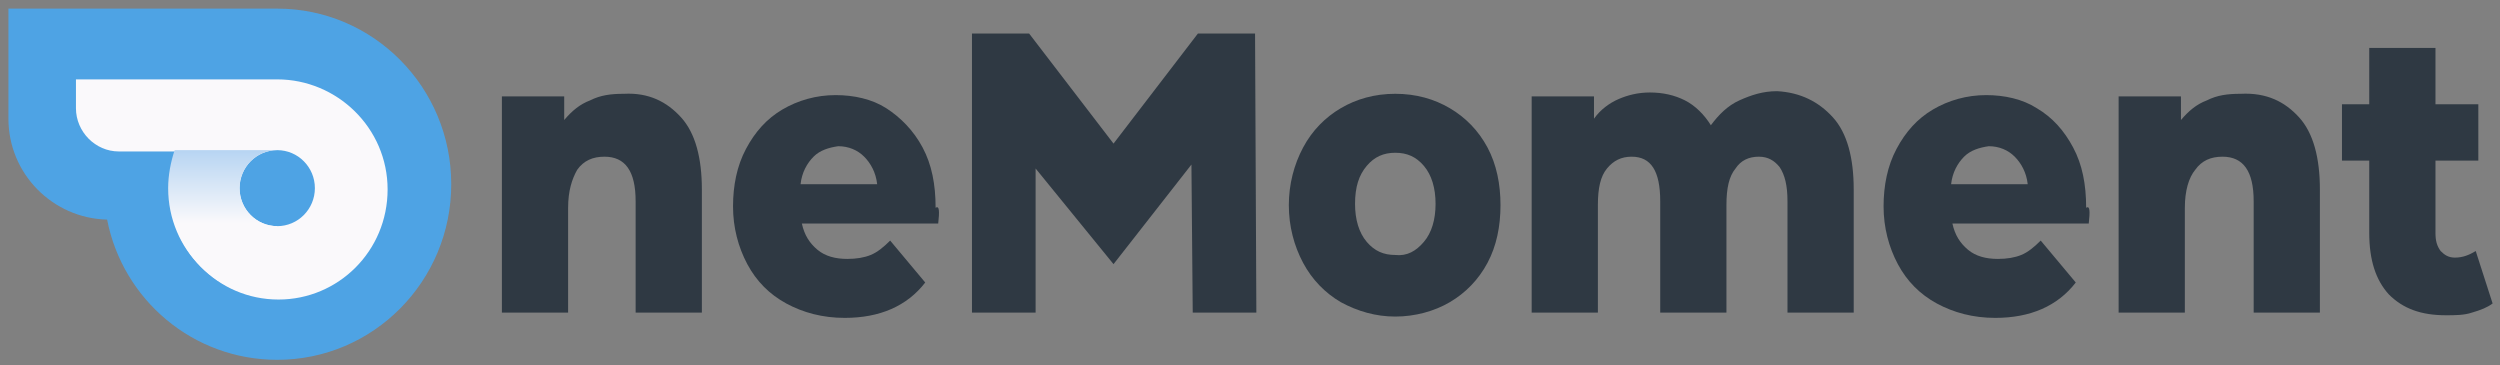 <svg width="260" height="38" viewBox="0 0 260 38" fill="none" xmlns="http://www.w3.org/2000/svg">
<rect x="0" y="0" width="260" height="38" fill="#808080" stroke="none"/>
<path d="M70.833 12.208C72.319 13.843 72.994 16.433 72.994 19.704V32.514H66.106V20.93C66.106 17.796 65.026 16.296 62.865 16.296C61.65 16.296 60.704 16.705 60.029 17.659C59.489 18.613 59.084 19.84 59.084 21.612V32.514H52.196V10.027H58.678V12.48C59.489 11.526 60.299 10.845 61.38 10.436C62.46 9.891 63.54 9.755 64.891 9.755C67.457 9.618 69.348 10.572 70.833 12.208Z" fill="#2F3943"/>
<path d="M97.574 23.247H83.393C83.663 24.474 84.203 25.291 85.014 25.973C85.824 26.654 86.904 26.927 88.12 26.927C89.065 26.927 89.876 26.791 90.551 26.518C91.226 26.245 91.901 25.7 92.577 25.019L96.223 29.38C94.332 31.833 91.496 33.06 87.85 33.06C85.554 33.06 83.528 32.514 81.772 31.561C80.017 30.607 78.666 29.244 77.721 27.472C76.775 25.7 76.235 23.656 76.235 21.475C76.235 19.295 76.641 17.25 77.586 15.479C78.531 13.707 79.747 12.344 81.367 11.39C82.988 10.436 84.879 9.891 86.904 9.891C88.795 9.891 90.686 10.3 92.171 11.254C93.657 12.208 95.008 13.571 95.953 15.342C96.898 17.114 97.303 19.159 97.303 21.612C97.709 21.339 97.709 22.02 97.574 23.247ZM84.609 16.296C83.933 16.978 83.393 17.932 83.258 19.159H91.226C91.091 17.932 90.551 16.978 89.876 16.296C89.2 15.615 88.255 15.206 87.175 15.206C86.229 15.342 85.284 15.615 84.609 16.296Z" fill="#2F3943"/>
<path d="M124.044 32.514L123.909 17.114L115.806 27.472L107.703 17.523V32.514H101.085V3.486H107.027L115.806 14.934L124.584 3.486H130.526L130.661 32.514H124.044Z" fill="#2F3943"/>
<path d="M139.44 31.424C137.819 30.47 136.469 29.107 135.523 27.336C134.578 25.564 134.038 23.52 134.038 21.339C134.038 19.158 134.578 17.114 135.523 15.342C136.469 13.571 137.819 12.208 139.44 11.254C141.061 10.3 142.951 9.755 145.112 9.755C147.273 9.755 149.164 10.3 150.784 11.254C152.405 12.208 153.755 13.571 154.701 15.342C155.646 17.114 156.051 19.158 156.051 21.339C156.051 23.52 155.646 25.564 154.701 27.336C153.755 29.107 152.405 30.47 150.784 31.424C149.164 32.378 147.138 32.923 145.112 32.923C143.086 32.923 141.196 32.378 139.44 31.424ZM148.083 25.155C148.894 24.201 149.299 22.838 149.299 21.203C149.299 19.567 148.894 18.204 148.083 17.25C147.273 16.296 146.328 15.888 145.112 15.888C143.897 15.888 142.951 16.296 142.141 17.25C141.331 18.204 140.925 19.431 140.925 21.203C140.925 22.838 141.331 24.201 142.141 25.155C142.951 26.109 143.897 26.518 145.112 26.518C146.328 26.654 147.273 26.109 148.083 25.155Z" fill="#2F3943"/>
<path d="M190.625 12.208C192.11 13.843 192.786 16.433 192.786 19.704V32.514H185.898V20.93C185.898 19.295 185.628 18.204 185.088 17.387C184.547 16.705 183.872 16.296 182.927 16.296C181.846 16.296 181.036 16.705 180.496 17.523C179.821 18.341 179.55 19.567 179.55 21.339V32.514H172.663V20.93C172.663 17.796 171.717 16.296 169.692 16.296C168.611 16.296 167.801 16.705 167.126 17.523C166.45 18.341 166.18 19.567 166.18 21.339V32.514H159.293V10.027H165.775V12.344C166.45 11.39 167.396 10.709 168.341 10.3C169.286 9.891 170.367 9.618 171.582 9.618C172.933 9.618 174.148 9.891 175.229 10.436C176.309 10.981 177.255 11.935 177.93 13.026C178.74 11.935 179.685 10.981 180.901 10.436C182.116 9.891 183.332 9.482 184.817 9.482C187.248 9.618 189.139 10.572 190.625 12.208Z" fill="#2F3943"/>
<path d="M217.23 23.247H203.05C203.32 24.474 203.86 25.291 204.67 25.973C205.481 26.654 206.561 26.927 207.776 26.927C208.722 26.927 209.532 26.791 210.207 26.518C210.883 26.245 211.558 25.7 212.233 25.019L215.88 29.38C213.989 31.833 211.153 33.06 207.506 33.06C205.21 33.06 203.185 32.514 201.429 31.561C199.673 30.607 198.323 29.244 197.377 27.472C196.432 25.7 195.892 23.656 195.892 21.475C195.892 19.295 196.297 17.25 197.242 15.479C198.188 13.707 199.403 12.344 201.024 11.39C202.644 10.436 204.535 9.891 206.561 9.891C208.452 9.891 210.342 10.3 211.828 11.254C213.449 12.208 214.664 13.571 215.609 15.342C216.555 17.114 216.96 19.159 216.96 21.612C217.365 21.339 217.365 22.02 217.23 23.247ZM204.265 16.296C203.59 16.978 203.05 17.932 202.915 19.159H210.883C210.748 17.932 210.207 16.978 209.532 16.296C208.857 15.615 207.911 15.206 206.831 15.206C205.886 15.342 204.94 15.615 204.265 16.296Z" fill="#2F3943"/>
<path d="M239.109 12.208C240.594 13.843 241.269 16.433 241.269 19.704V32.514H234.382V20.93C234.382 17.796 233.301 16.296 231.14 16.296C229.925 16.296 228.98 16.705 228.304 17.659C227.629 18.477 227.224 19.84 227.224 21.612V32.514H220.336V10.027H226.819V12.48C227.629 11.526 228.439 10.845 229.52 10.436C230.6 9.891 231.681 9.755 233.031 9.755C235.732 9.618 237.623 10.572 239.109 12.208Z" fill="#2F3943"/>
<path d="M259.231 31.561C258.691 31.969 258.016 32.242 257.071 32.514C256.26 32.787 255.315 32.787 254.37 32.787C251.804 32.787 249.913 32.106 248.427 30.607C247.077 29.107 246.401 27.063 246.401 24.201V16.705H243.565V10.845H246.401V4.985H253.289V10.845H257.746V16.705H253.289V24.201C253.289 25.019 253.424 25.564 253.829 26.109C254.234 26.518 254.64 26.791 255.315 26.791C256.125 26.791 256.8 26.518 257.476 26.109L259.231 31.561Z" fill="#2F3943"/>
<path d="M28.832 0.896H0.876V12.344C0.876 18.068 5.468 22.702 11.14 22.838C12.761 31.152 20.053 37.421 28.832 37.421C38.826 37.421 46.929 29.244 46.929 19.158C46.929 9.073 38.826 0.896 28.832 0.896Z" fill="#4EA3E4"/>
<path d="M28.832 8.256H7.899V11.254C7.899 13.707 9.925 15.751 12.355 15.751H18.298C17.893 16.978 17.622 18.341 17.622 19.704C17.622 25.973 22.619 31.152 28.967 31.152C35.179 31.152 40.311 26.109 40.311 19.704C40.311 13.298 35.044 8.256 28.832 8.256ZM28.832 23.52C26.671 23.52 24.915 21.748 24.915 19.567C24.915 17.387 26.671 15.615 28.832 15.615C30.993 15.615 32.748 17.387 32.748 19.567C32.748 21.748 30.993 23.52 28.832 23.52Z" fill="#FAF9FB"/>
<path d="M28.832 23.52V31.015C22.619 31.015 17.488 25.973 17.488 19.567C17.488 18.204 17.758 16.842 18.163 15.615H28.832C26.671 15.615 24.915 17.387 24.915 19.567C24.915 21.748 26.671 23.52 28.832 23.52Z" fill="url(#paint0_linear_135_2)"/>
<defs>
<linearGradient id="paint0_linear_135_2" x1="23.192" y1="10.376" x2="23.192" y2="23.206" gradientUnits="userSpaceOnUse">
<stop stop-color="#89BBEC"/>
<stop offset="1" stop-color="#FAF9FB"/>
</linearGradient>
</defs>
</svg>
